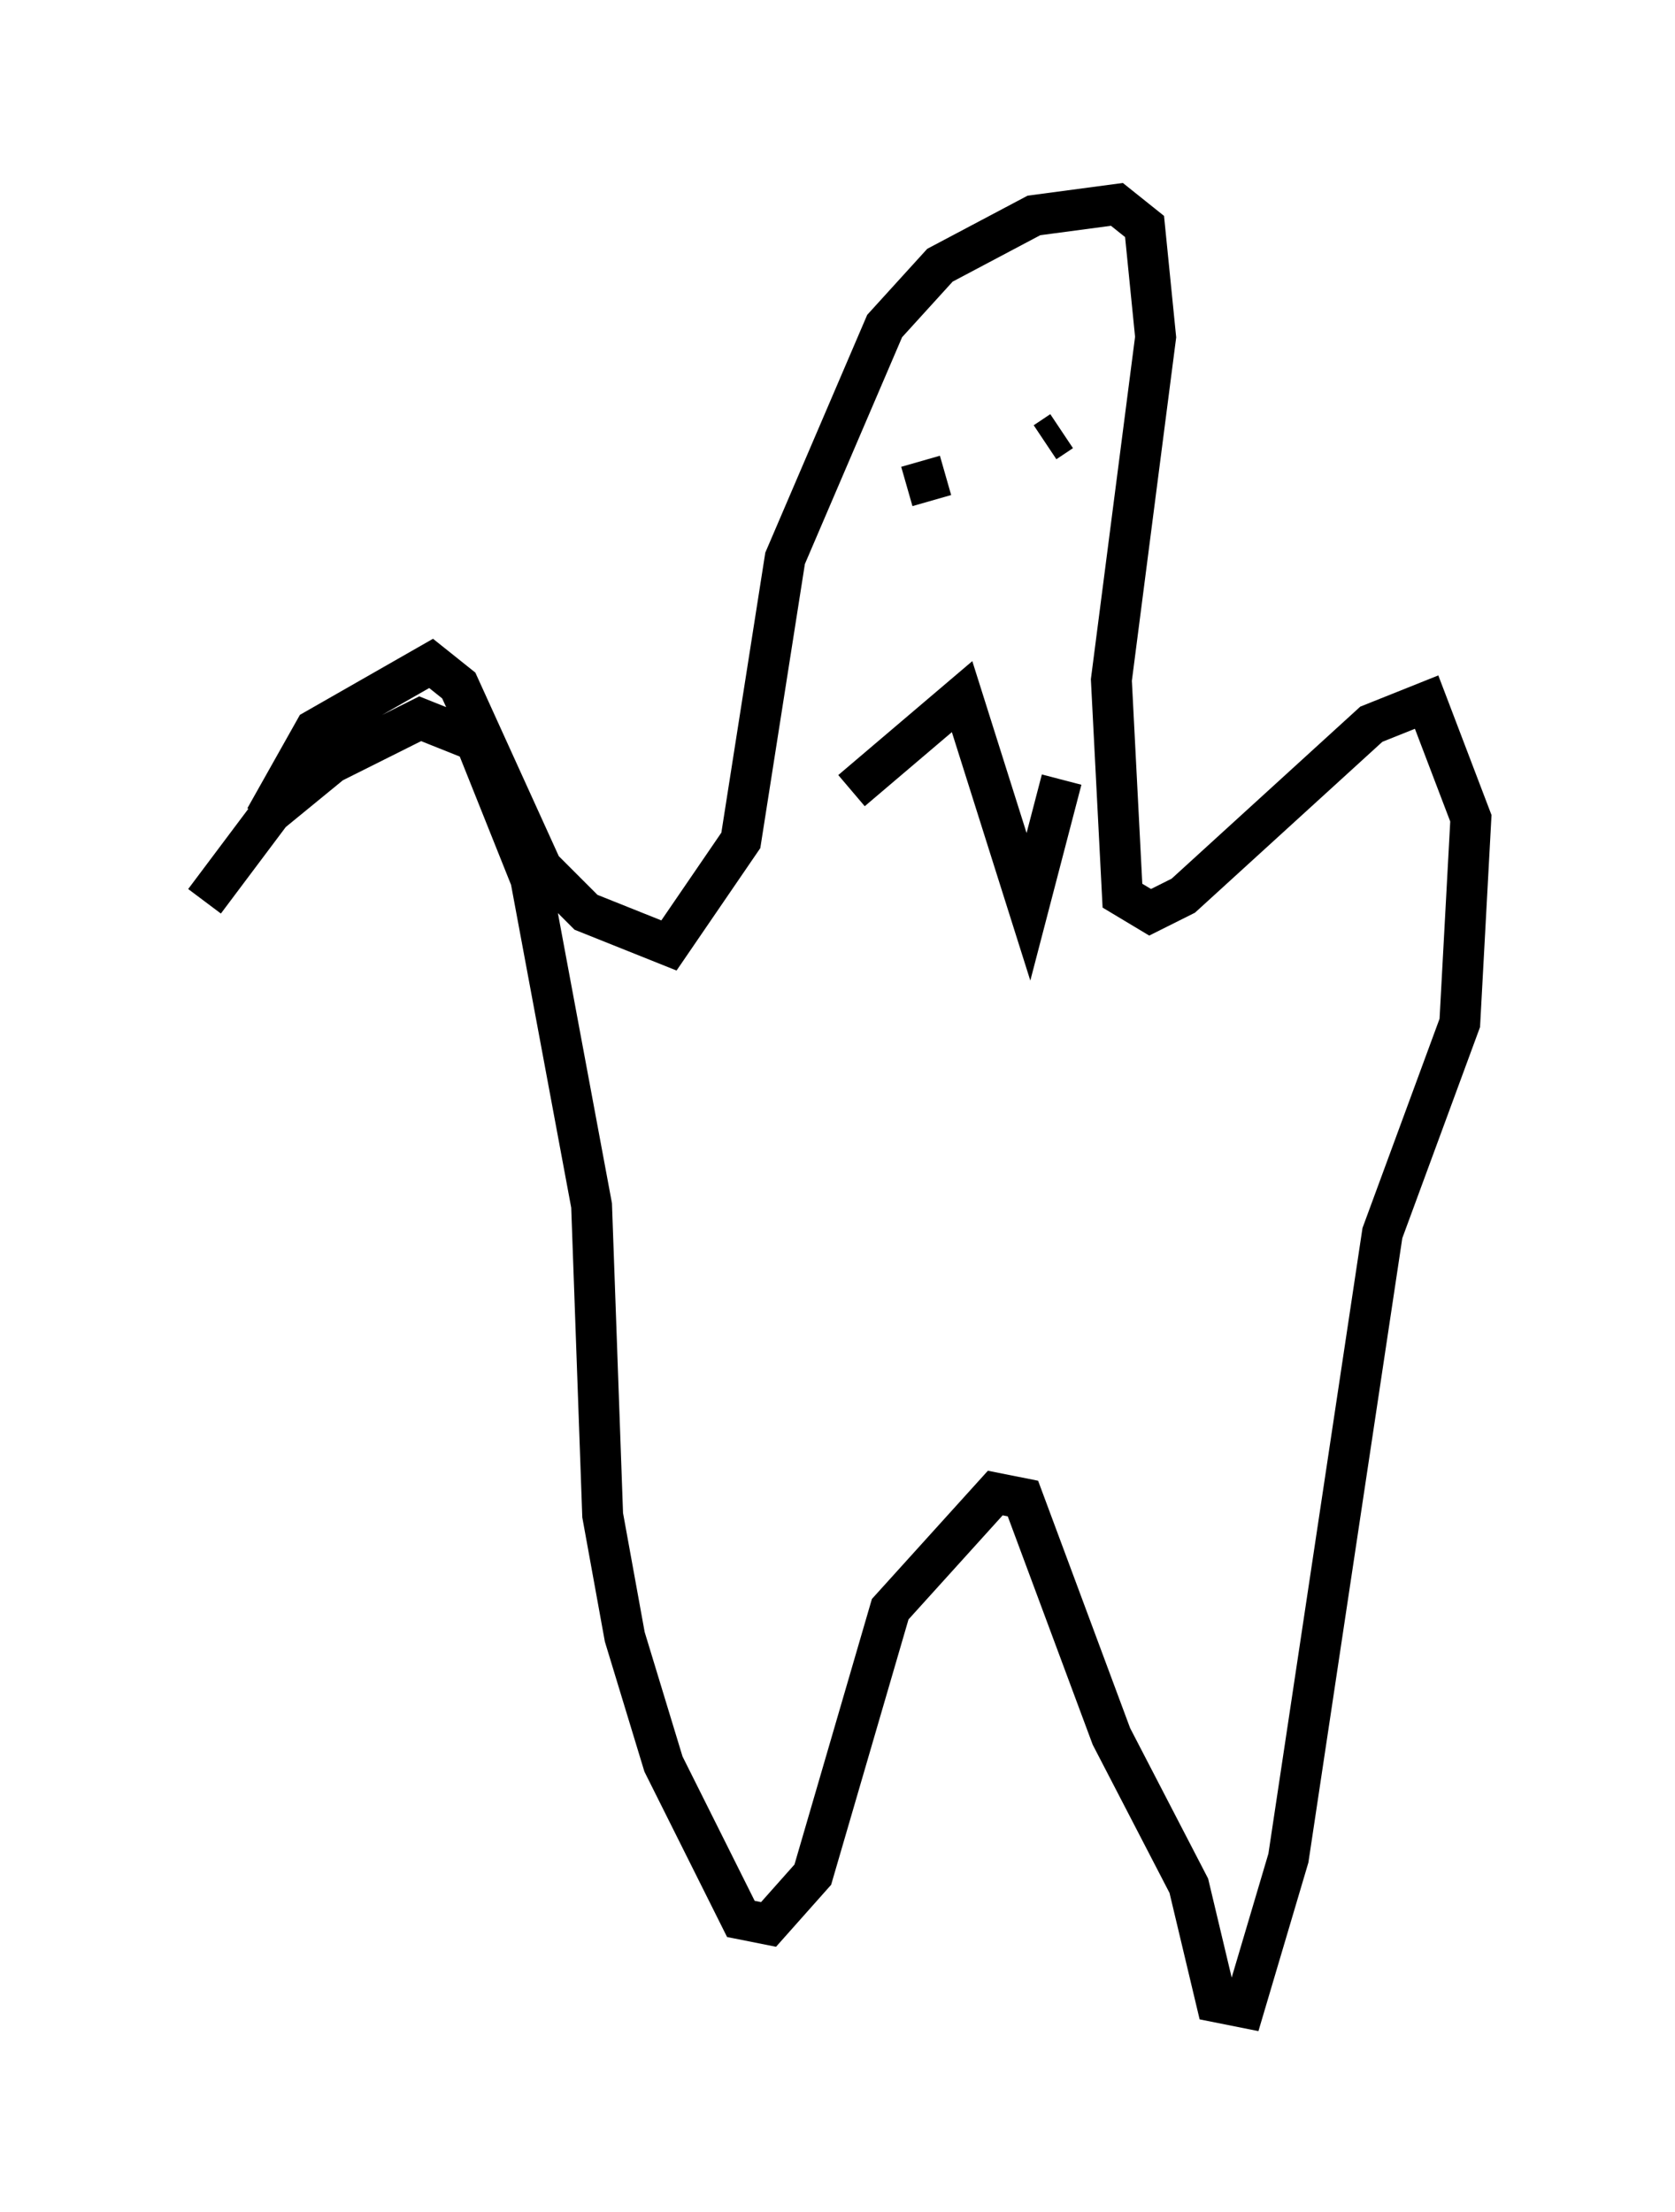 <?xml version="1.0" encoding="utf-8" ?>
<svg baseProfile="full" height="54.113" version="1.1" width="40.987" xmlns="http://www.w3.org/2000/svg" xmlns:ev="http://www.w3.org/2001/xml-events" xmlns:xlink="http://www.w3.org/1999/xlink"><defs /><rect fill="white" height="54.113" width="40.987" x="0" y="0" /><path d="M6.218, 21.373 m0.271, -1.353 l1.218, -2.165 2.842, -1.624 l0.677, 0.541 2.03, 4.465 l1.083, 1.083 2.03, 0.812 l1.759, -2.571 1.083, -6.901 l2.436, -5.683 1.353, -1.488 l2.3, -1.218 2.03, -0.271 l0.677, 0.541 0.271, 2.706 l-1.083, 8.39 0.271, 5.277 l0.677, 0.406 0.812, -0.406 l4.601, -4.195 1.353, -0.541 l1.083, 2.842 -0.271, 5.007 l-1.894, 5.142 -2.3, 15.291 l-1.083, 3.654 -0.677, -0.135 l-0.677, -2.842 -1.894, -3.654 l-2.165, -5.819 -0.677, -0.135 l-2.571, 2.842 -1.894, 6.495 l-1.083, 1.218 -0.677, -0.135 l-1.894, -3.789 -0.947, -3.112 l-0.541, -2.977 -0.271, -7.578 l-1.488, -7.984 -1.353, -3.383 l-1.353, -0.541 -2.165, 1.083 l-1.488, 1.218 -1.624, 2.165 m17.185, -10.149 l0.947, -0.271 m1.488, -0.135 l0.0, 0.0 m-3.789, 7.848 l2.706, -2.3 1.624, 5.142 l0.812, -3.112 m0.0, -8.525 l-0.406, 0.271 " fill="none" stroke="black" stroke-width="1" /></svg>
